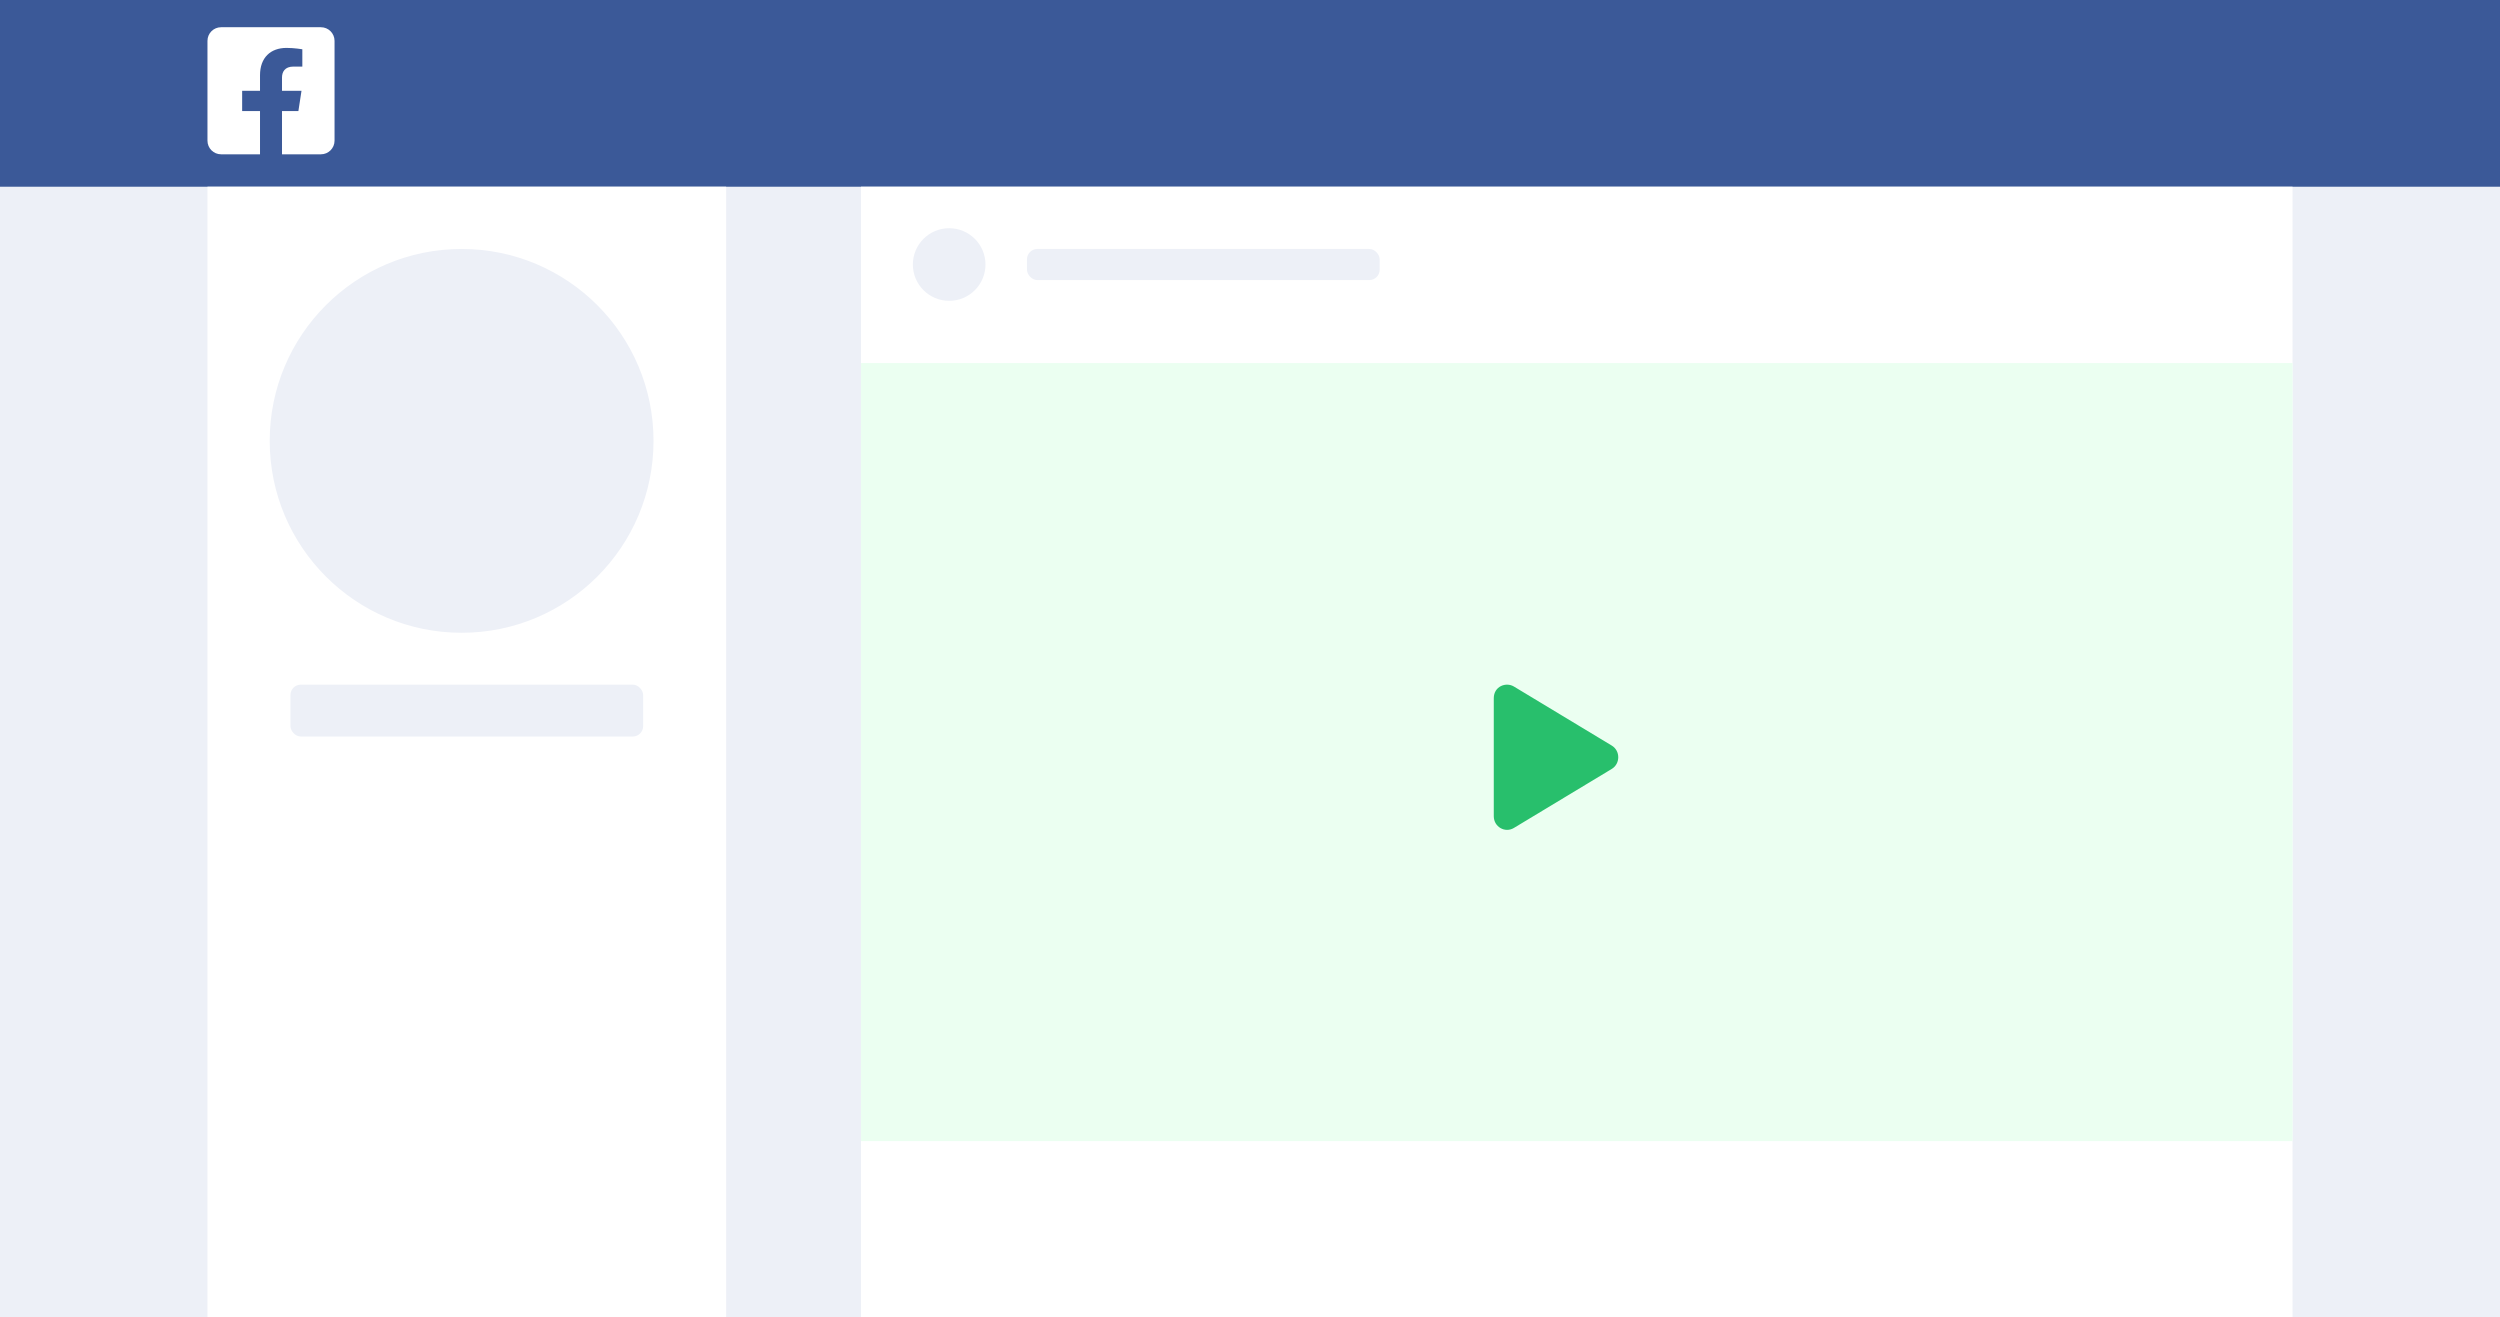 <?xml version="1.0" encoding="UTF-8"?>
<svg width="241px" height="127px" viewBox="0 0 241 127" version="1.1" xmlns="http://www.w3.org/2000/svg" xmlns:xlink="http://www.w3.org/1999/xlink">
    <!-- Generator: Sketch 60.1 (88133) - https://sketch.com -->
    <title>Page</title>
    <desc>Created with Sketch.</desc>
    <g id="Page" stroke="none" stroke-width="1" fill="none" fill-rule="evenodd">
        <rect id="Rectangle" fill="#EDF0F7" x="0" y="0" width="241" height="127"></rect>
        <rect id="Rectangle" fill="#3B5998" x="0" y="0" width="241" height="18"></rect>
        <path d="M25.065,14.875 L25.065,10.71 L23.343,10.71 L23.343,8.75 L25.065,8.75 L25.065,7.256 C25.065,5.557 26.077,4.618 27.627,4.618 C28.369,4.618 29.145,4.75 29.145,4.75 L29.145,6.418 L28.29,6.418 C27.447,6.418 27.185,6.941 27.185,7.477 L27.185,8.75 L29.065,8.75 L28.764,10.71 L27.185,10.71 L27.185,14.875 L30.937,14.875 C31.662,14.875 32.25,14.287 32.25,13.563 L32.25,3.938 C32.25,3.213 31.662,2.625 30.937,2.625 L21.312,2.625 C20.588,2.625 20,3.213 20,3.938 L20,13.563 C20,14.287 20.588,14.875 21.312,14.875 L25.065,14.875 Z" id="f" fill="#FFFFFF" fill-rule="nonzero"></path>
        <rect id="Rectangle-Copy-2" fill="#FFFFFF" x="83" y="18" width="138" height="109"></rect>
        <rect id="Rectangle" fill="#EBFFF1" x="83" y="35" width="138" height="75"></rect>
        <path d="M155.368,71.87 C156.212,72.375 156.209,73.622 155.368,74.128 L145.939,79.815 C145.09,80.329 144,79.711 144,78.686 L144,67.309 C144,66.166 145.173,65.718 145.939,66.18 L155.368,71.87 Z" id="p" fill="#28BF6C" fill-rule="nonzero"></path>
        <rect id="Rectangle" fill="#FFFFFF" x="20" y="18" width="50" height="109"></rect>
        <circle id="Oval" stroke="#EDF0F7" stroke-width="2" fill="#EDF0F7" cx="44.5" cy="42.5" r="17.5"></circle>
        <circle id="Oval-Copy" stroke="#EDF0F7" stroke-width="2" fill="#EDF0F7" cx="91.5" cy="25.5" r="2.5"></circle>
        <rect id="Rectangle" fill="#EDF0F7" x="28" y="66" width="34" height="5" rx="1"></rect>
        <rect id="Rectangle-Copy" fill="#EDF0F7" x="99" y="24" width="34" height="3" rx="1"></rect>
    </g>
</svg>